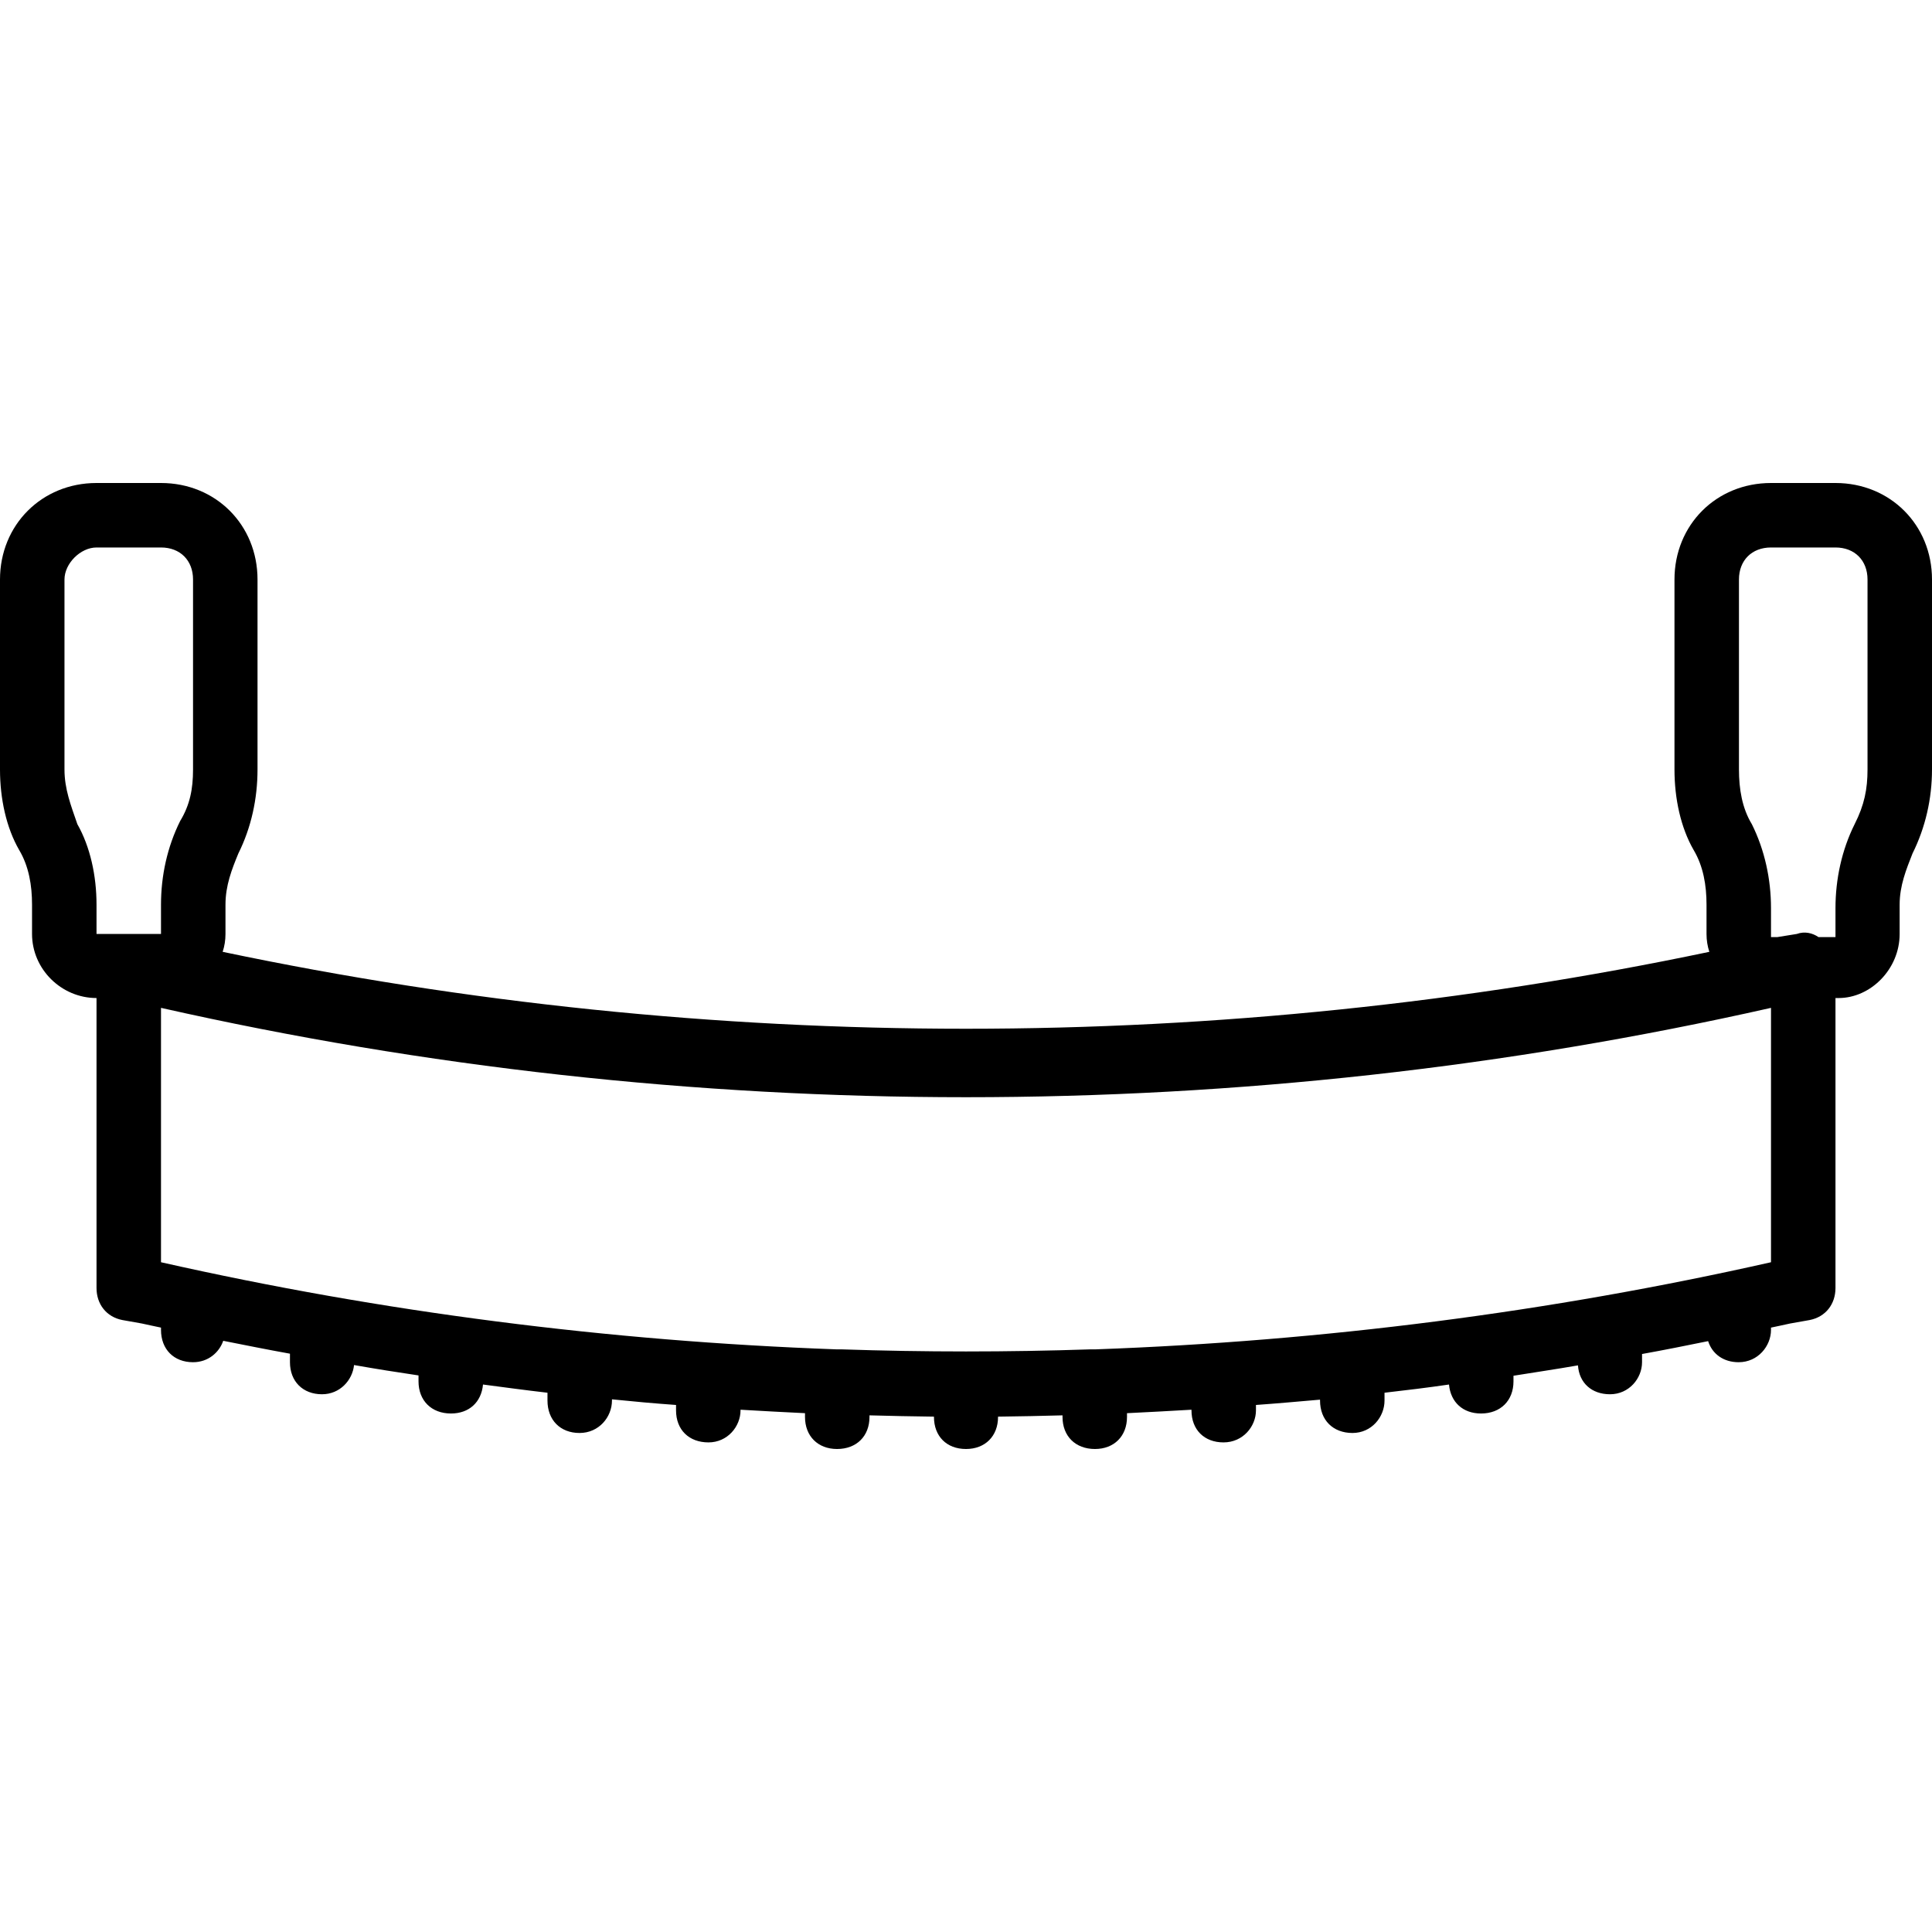 <svg xmlns="http://www.w3.org/2000/svg" width="32" height="32" viewBox="0 0 24 24">
    <path d="M 22.801 6 L 22 6 C 21.32 6 20.801 6.52 20.801 7.199 L 20.801 9.559 C 20.801 9.922 20.879 10.281 21.039 10.559 C 21.16 10.762 21.199 11 21.199 11.238 L 21.199 11.602 C 21.199 11.68 21.211 11.754 21.234 11.824 C 15.168 13.098 8.832 13.098 2.766 11.824 C 2.789 11.754 2.801 11.68 2.801 11.602 L 2.801 11.238 C 2.801 11 2.879 10.801 2.961 10.602 C 3.121 10.281 3.199 9.922 3.199 9.559 L 3.199 7.199 C 3.199 6.52 2.68 6 2 6 L 1.199 6 C 0.52 6 0 6.52 0 7.199 L 0 9.559 C 0 9.922 0.078 10.281 0.238 10.559 C 0.359 10.762 0.398 11 0.398 11.238 L 0.398 11.602 C 0.398 12.039 0.762 12.398 1.199 12.398 L 1.199 16 C 1.199 16.199 1.32 16.359 1.52 16.398 L 1.762 16.441 C 1.84 16.457 1.922 16.477 2 16.492 L 2 16.52 C 2 16.762 2.16 16.922 2.398 16.922 C 2.586 16.922 2.723 16.801 2.773 16.656 C 3.051 16.711 3.324 16.766 3.602 16.816 L 3.602 16.922 C 3.602 17.16 3.762 17.32 4 17.32 C 4.223 17.32 4.379 17.145 4.398 16.957 C 4.664 17.004 4.934 17.047 5.199 17.086 L 5.199 17.16 C 5.199 17.398 5.359 17.559 5.602 17.559 C 5.828 17.559 5.98 17.418 6 17.199 C 6.266 17.234 6.531 17.27 6.801 17.301 L 6.801 17.398 C 6.801 17.641 6.961 17.801 7.199 17.801 C 7.441 17.801 7.602 17.602 7.602 17.398 L 7.602 17.383 C 7.867 17.41 8.133 17.434 8.398 17.453 L 8.398 17.52 C 8.398 17.762 8.559 17.918 8.801 17.918 C 9.039 17.918 9.199 17.719 9.199 17.52 L 9.199 17.512 C 9.465 17.527 9.734 17.543 10 17.555 L 10 17.602 C 10 17.84 10.16 18 10.398 18 C 10.641 18 10.801 17.84 10.801 17.602 L 10.801 17.582 C 11.066 17.59 11.332 17.594 11.602 17.598 L 11.602 17.602 C 11.602 17.84 11.758 18 12 18 C 12.238 18 12.398 17.84 12.398 17.602 L 12.398 17.598 C 12.668 17.594 12.934 17.59 13.199 17.582 L 13.199 17.602 C 13.199 17.84 13.359 18 13.602 18 C 13.84 18 14 17.84 14 17.602 L 14 17.555 C 14.266 17.543 14.531 17.527 14.801 17.512 L 14.801 17.52 C 14.801 17.762 14.961 17.918 15.199 17.918 C 15.441 17.918 15.602 17.719 15.602 17.52 L 15.602 17.453 C 15.867 17.434 16.133 17.41 16.398 17.387 L 16.398 17.398 C 16.398 17.641 16.559 17.801 16.801 17.801 C 17.039 17.801 17.199 17.602 17.199 17.398 L 17.199 17.301 C 17.469 17.27 17.734 17.238 18 17.199 C 18.02 17.418 18.172 17.559 18.398 17.559 C 18.641 17.559 18.801 17.398 18.801 17.16 L 18.801 17.09 C 19.066 17.047 19.336 17.008 19.602 16.961 C 19.617 17.18 19.773 17.32 20 17.32 C 20.238 17.32 20.398 17.121 20.398 16.922 L 20.398 16.82 C 20.676 16.77 20.949 16.715 21.219 16.66 C 21.27 16.82 21.41 16.922 21.598 16.922 C 21.84 16.922 22 16.719 22 16.52 L 22 16.492 C 22.078 16.477 22.16 16.457 22.238 16.441 L 22.48 16.398 C 22.68 16.359 22.801 16.199 22.801 16 L 22.801 12.398 L 22.84 12.398 C 23.238 12.398 23.598 12.039 23.598 11.602 L 23.598 11.238 C 23.598 11 23.68 10.801 23.758 10.602 C 23.918 10.281 24 9.922 24 9.559 L 24 7.199 C 24 6.52 23.48 6 22.801 6 Z M 0.961 10.238 C 0.879 10 0.801 9.801 0.801 9.559 L 0.801 7.199 C 0.801 7 1 6.801 1.199 6.801 L 2 6.801 C 2.238 6.801 2.398 6.961 2.398 7.199 L 2.398 9.559 C 2.398 9.801 2.359 10 2.238 10.199 C 2.078 10.52 2 10.879 2 11.238 L 2 11.602 L 1.199 11.602 L 1.199 11.238 C 1.199 10.879 1.121 10.52 0.961 10.238 Z M 22 15.68 C 19.246 16.301 16.434 16.66 13.613 16.762 C 13.609 16.762 13.605 16.762 13.602 16.762 C 13.582 16.762 13.566 16.762 13.551 16.762 C 12.516 16.797 11.484 16.797 10.449 16.762 C 10.434 16.762 10.418 16.762 10.398 16.762 C 10.395 16.762 10.391 16.762 10.387 16.762 C 7.566 16.66 4.754 16.301 2 15.68 L 2 12.52 C 8.559 14 15.441 14 22 12.52 Z M 23.199 9.559 C 23.199 9.801 23.16 10 23.039 10.238 C 22.879 10.559 22.801 10.922 22.801 11.281 L 22.801 11.641 L 22.59 11.641 C 22.516 11.59 22.418 11.566 22.32 11.602 L 22.078 11.641 L 22 11.641 L 22 11.281 C 22 10.922 21.922 10.559 21.762 10.238 C 21.641 10.039 21.602 9.801 21.602 9.559 L 21.602 7.199 C 21.602 6.961 21.762 6.801 22 6.801 L 22.801 6.801 C 23.039 6.801 23.199 6.961 23.199 7.199 Z M 23.199 9.559"/>
</svg>
